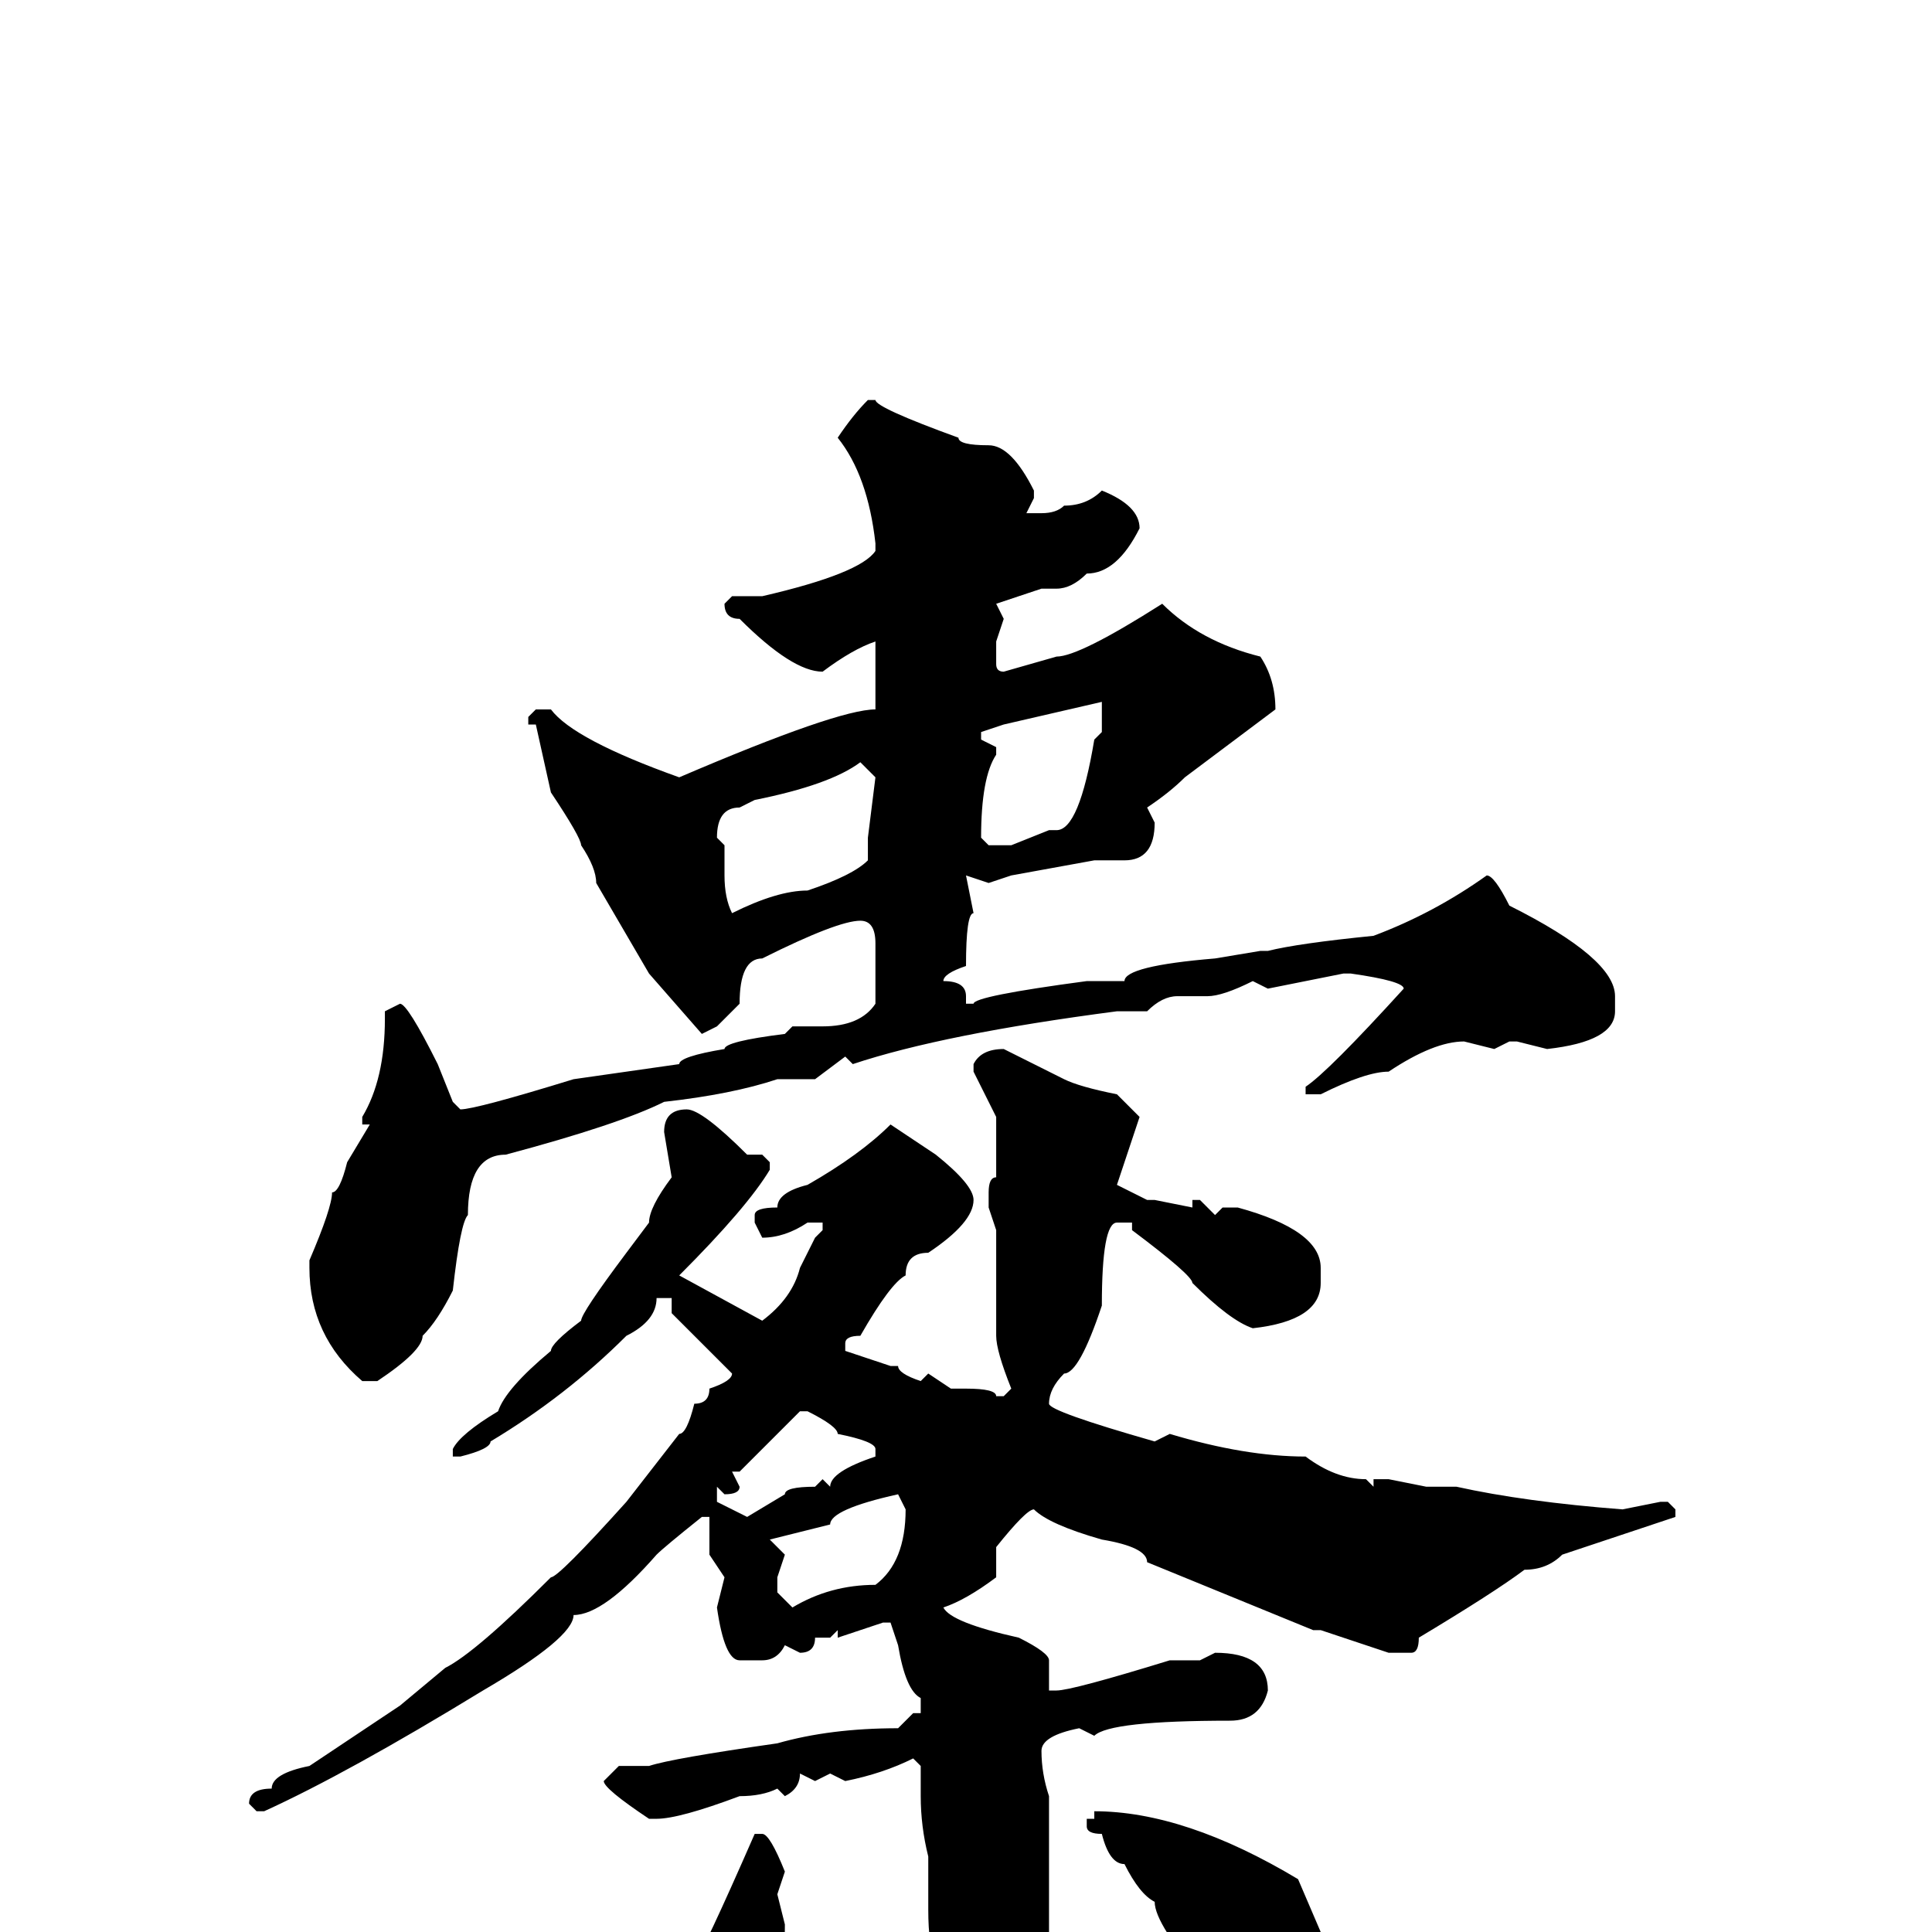 <svg xmlns="http://www.w3.org/2000/svg" viewBox="0 -256 256 256">
	<path fill="#000000" d="M115 -203H116Q116 -202 127 -198Q127 -197 131 -197Q134 -197 137 -191V-190L136 -188H138Q140 -188 141 -189Q144 -189 146 -191Q151 -189 151 -186Q148 -180 144 -180Q142 -178 140 -178H138L132 -176L133 -174L132 -171V-170V-168Q132 -167 133 -167L140 -169Q143 -169 154 -176Q159 -171 167 -169Q169 -166 169 -162L157 -153Q155 -151 152 -149L153 -147Q153 -142 149 -142H146H145L134 -140L131 -139L128 -140L129 -135Q128 -135 128 -128Q125 -127 125 -126Q128 -126 128 -124V-123H129Q129 -124 144 -126H149Q149 -128 161 -129L167 -130H168Q172 -131 182 -132Q190 -135 197 -140Q198 -140 200 -136Q214 -129 214 -124V-122Q214 -118 205 -117L201 -118H200L198 -117L194 -118Q190 -118 184 -114Q181 -114 175 -111H173V-112Q176 -114 186 -125Q186 -126 179 -127H178L173 -126L168 -125L166 -126Q162 -124 160 -124H156Q154 -124 152 -122H148Q125 -119 113 -115L112 -116L108 -113H107H103Q97 -111 88 -110Q82 -107 67 -103Q62 -103 62 -95Q61 -94 60 -85Q58 -81 56 -79Q56 -77 50 -73H48Q41 -79 41 -88V-89Q44 -96 44 -98Q45 -98 46 -102L49 -107H48V-108Q51 -113 51 -121V-122L53 -123Q54 -123 58 -115L60 -110L61 -109Q63 -109 76 -113L90 -115Q90 -116 96 -117Q96 -118 104 -119L105 -120H109Q114 -120 116 -123V-131Q116 -134 114 -134Q111 -134 101 -129Q98 -129 98 -123L95 -120L93 -119L86 -127L79 -139Q79 -141 77 -144Q77 -145 73 -151L71 -160H70V-161L71 -162H73Q76 -158 90 -153Q111 -162 116 -162V-163V-166V-168V-171Q113 -170 109 -167Q105 -167 98 -174Q96 -174 96 -176L97 -177H101Q114 -180 116 -183V-184Q115 -193 111 -198Q113 -201 115 -203ZM130 -159V-158L132 -157V-156Q130 -153 130 -145L131 -144H134L139 -146H140Q143 -146 145 -158L146 -159V-163L133 -160ZM98 -149Q95 -149 95 -145L96 -144V-140Q96 -137 97 -135Q103 -138 107 -138Q113 -140 115 -142V-145L116 -153L114 -155Q110 -152 100 -150ZM133 -117L141 -113Q143 -112 148 -111L151 -108L148 -99L152 -97H153L158 -96V-97H159L161 -95L162 -96H164Q175 -93 175 -88V-87V-86Q175 -81 166 -80Q163 -81 158 -86Q158 -87 150 -93V-94H148Q146 -94 146 -83Q143 -74 141 -74Q139 -72 139 -70Q139 -69 153 -65L155 -66Q165 -63 173 -63Q177 -60 181 -60L182 -59V-60H184L189 -59H193Q202 -57 215 -56L220 -57H221L222 -56V-55L207 -50Q205 -48 202 -48Q198 -45 188 -39Q188 -37 187 -37H184L175 -40H174L152 -49Q152 -51 146 -52Q139 -54 137 -56Q136 -56 132 -51V-47Q128 -44 125 -43Q126 -41 135 -39Q139 -37 139 -36V-32H140Q142 -32 155 -36H158H159L161 -37Q168 -37 168 -32Q167 -28 163 -28Q147 -28 145 -26L143 -27Q138 -26 138 -24Q138 -21 139 -18V-14V2V13L136 21L132 25L131 27H127Q123 22 121 16L113 8L114 7L121 9H122L124 4Q123 2 123 -3V-4V-7V-10Q122 -14 122 -18V-22L121 -23Q117 -21 112 -20L110 -21L108 -20L106 -21Q106 -19 104 -18L103 -19Q101 -18 98 -18Q90 -15 87 -15H86Q80 -19 80 -20L82 -22H86Q89 -23 103 -25Q110 -27 119 -27L121 -29H122V-31Q120 -32 119 -38L118 -41H117L111 -39V-40L110 -39H108Q108 -37 106 -37L104 -38Q103 -36 101 -36H98Q96 -36 95 -43L96 -47L94 -50V-54V-55H93Q88 -51 87 -50Q80 -42 76 -42Q76 -39 64 -32Q46 -21 35 -16H34L33 -17Q33 -19 36 -19Q36 -21 41 -22L53 -30L59 -35Q63 -37 73 -47Q74 -47 83 -57L90 -66Q91 -66 92 -70Q94 -70 94 -72Q97 -73 97 -74L89 -82V-84H87Q87 -81 83 -79Q75 -71 65 -65Q65 -64 61 -63H60V-64Q61 -66 66 -69Q67 -72 73 -77Q73 -78 77 -81Q77 -82 83 -90L86 -94Q86 -96 89 -100L88 -106Q88 -109 91 -109Q93 -109 99 -103H100H101L102 -102V-101Q99 -96 90 -87L101 -81Q105 -84 106 -88L108 -92L109 -93V-94H107Q104 -92 101 -92L100 -94V-95Q100 -96 103 -96Q103 -98 107 -99Q114 -103 118 -107L124 -103Q129 -99 129 -97Q129 -94 123 -90Q120 -90 120 -87Q118 -86 114 -79Q112 -79 112 -78V-77L118 -75H119Q119 -74 122 -73L123 -74L126 -72H128Q132 -72 132 -71H133L134 -72Q132 -77 132 -79V-89V-93L131 -96V-98Q131 -100 132 -100V-104V-105V-108L129 -114V-115Q130 -117 133 -117ZM97 -61L98 -59Q98 -58 96 -58L95 -59V-58V-57L99 -55L104 -58Q104 -59 108 -59L109 -60L110 -59Q110 -61 116 -63V-64Q116 -65 111 -66Q111 -67 107 -69H106L98 -61ZM102 -52L104 -50L103 -47V-45L105 -43Q110 -46 116 -46Q120 -49 120 -56L119 -58Q110 -56 110 -54L102 -52ZM145 -16Q157 -16 172 -7L175 0V4Q175 8 169 11H165Q160 10 160 7Q153 -1 153 -4Q151 -5 149 -9Q147 -9 146 -13Q144 -13 144 -14V-15H145ZM101 -13Q102 -13 104 -8L103 -5L104 -1Q104 12 101 12L96 15H95Q91 12 91 8Q92 8 92 4Q93 3 100 -13Z"/>
</svg>